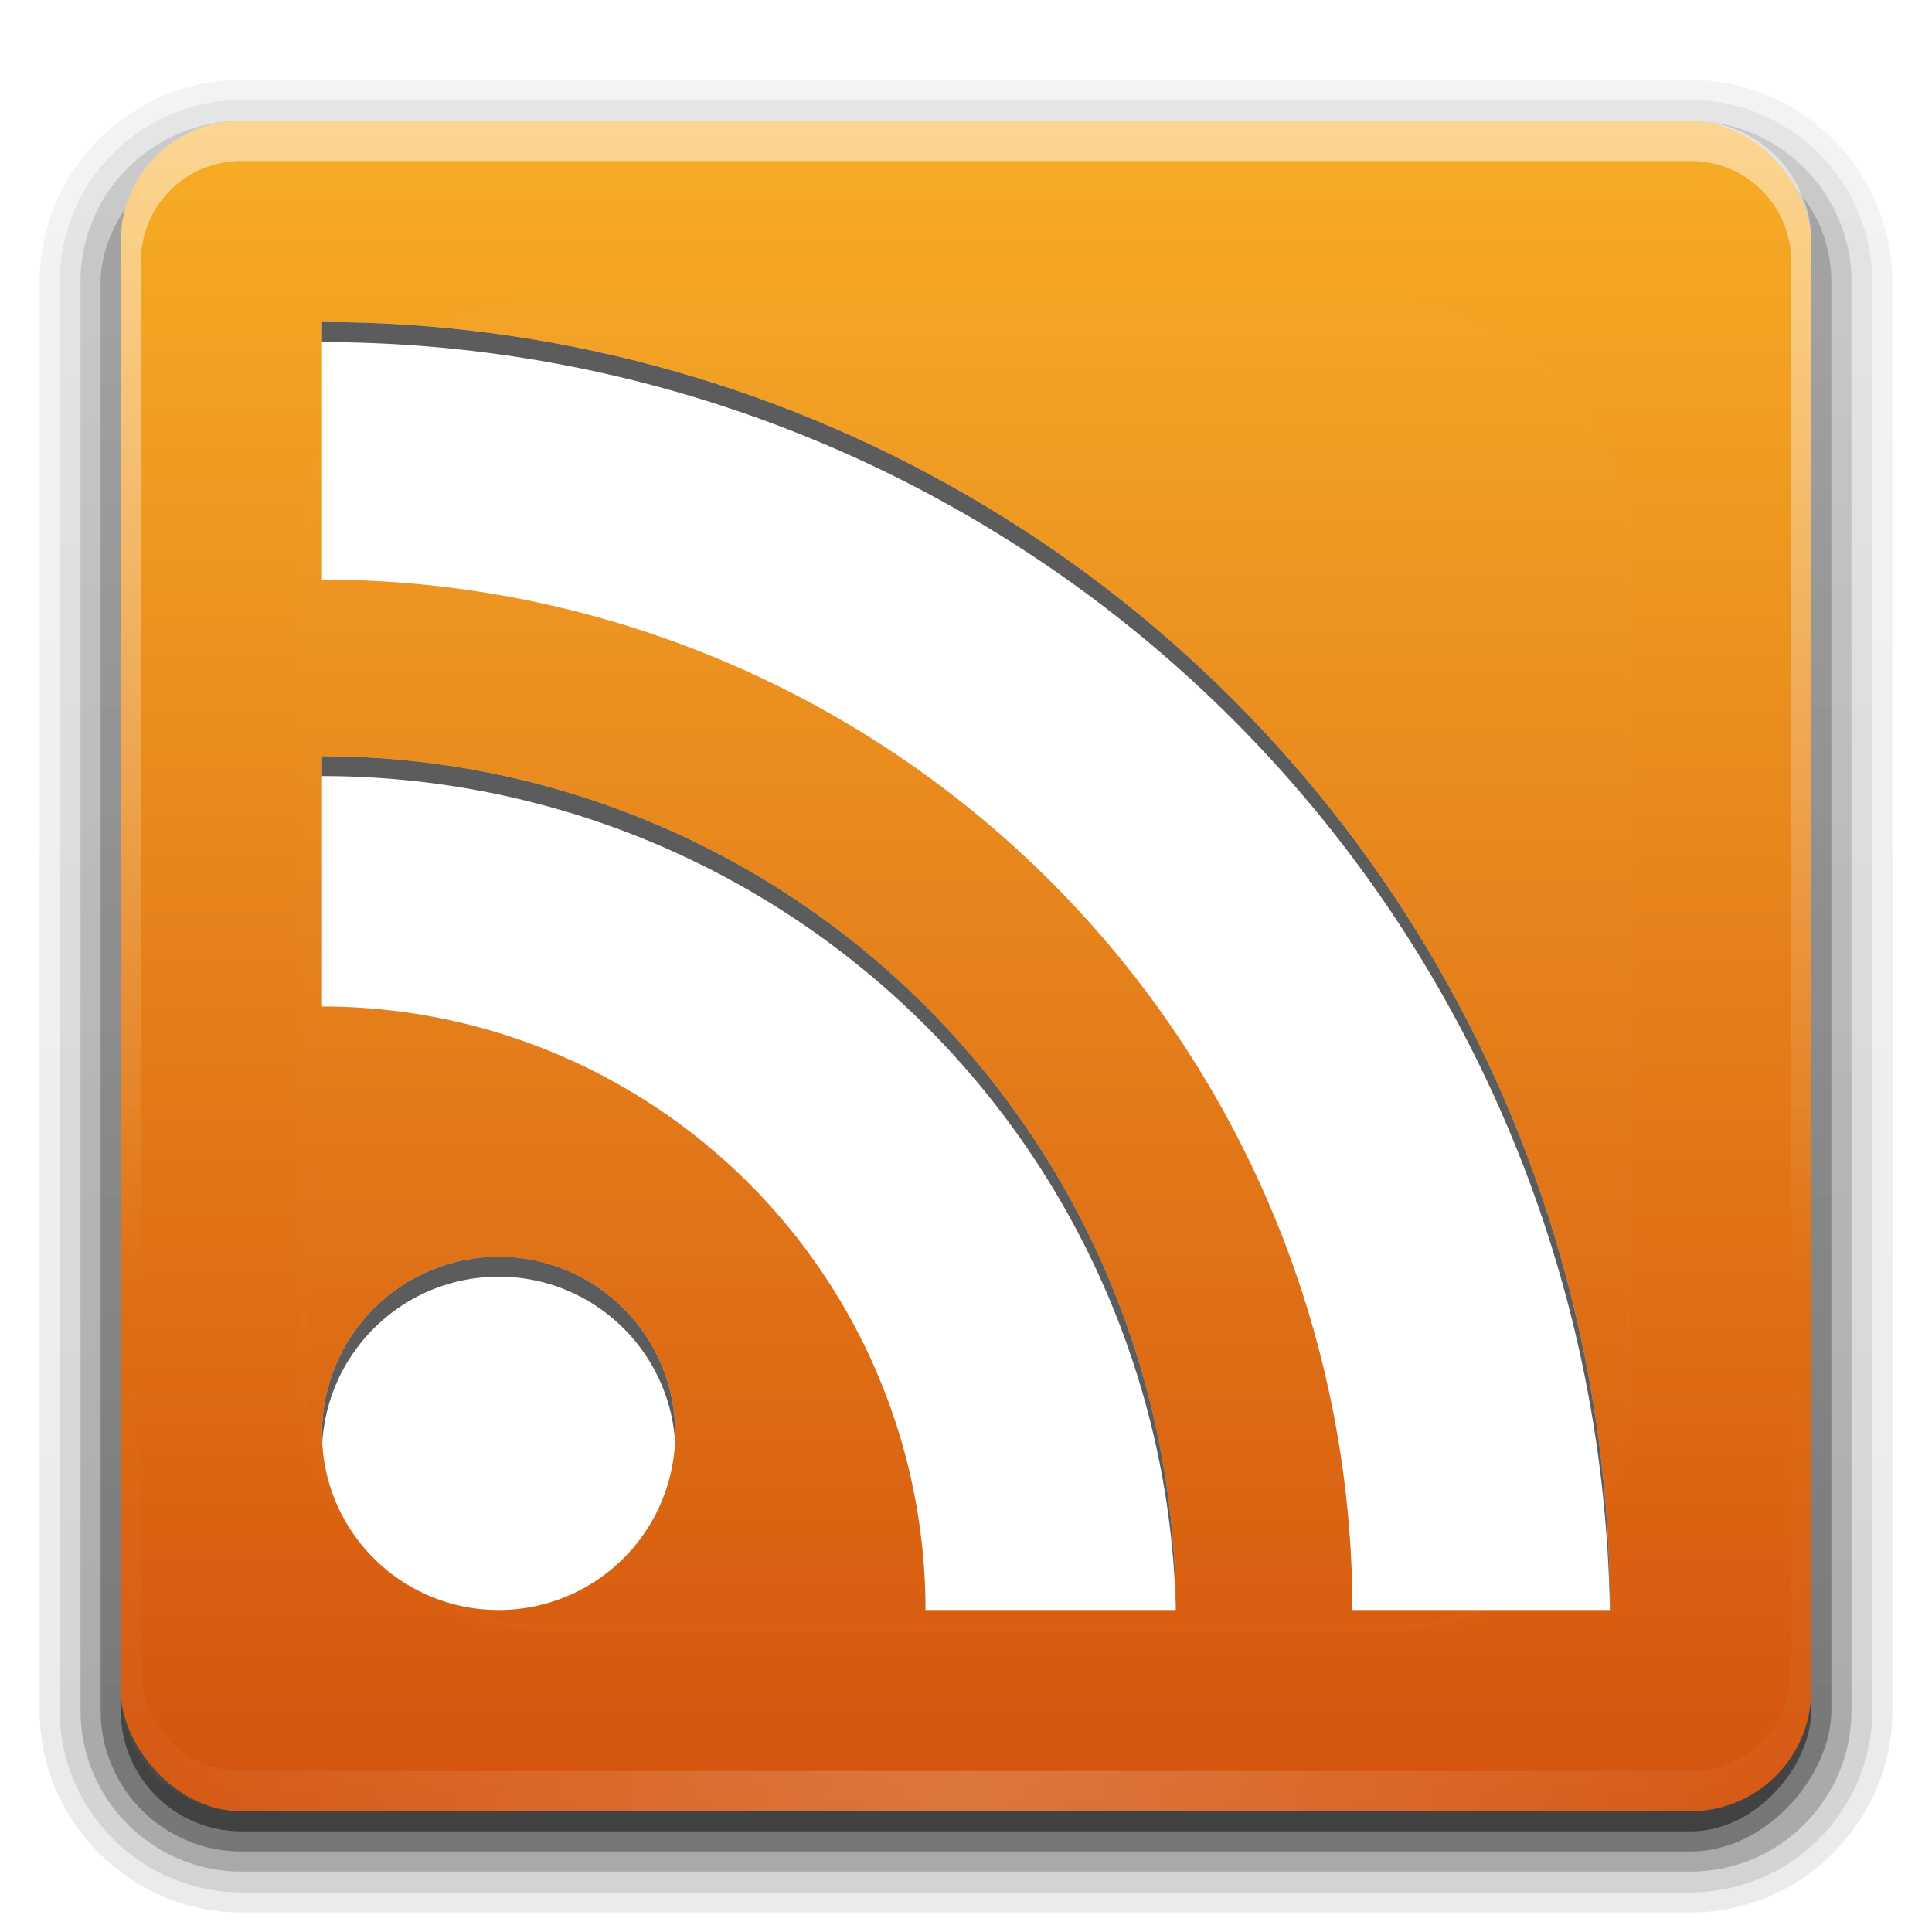 <svg xmlns="http://www.w3.org/2000/svg" xmlns:xlink="http://www.w3.org/1999/xlink" height="96" width="96" version="1.0"><defs><linearGradient id="b"><stop offset="0" stop-color="#d4530d"/><stop offset="1" stop-color="#f7ad25"/></linearGradient><linearGradient gradientTransform="scale(1.006 .994)" gradientUnits="userSpaceOnUse" id="d" y2="7.017" x2="45.448" y1="92.54" x1="45.448"><stop offset="0"/><stop offset="1" stop-opacity=".588"/></linearGradient><linearGradient id="a"><stop offset="0" stop-color="#fff"/><stop offset="1" stop-color="#fff" stop-opacity="0"/></linearGradient><filter id="e" color-interpolation-filters="sRGB"><feGaussianBlur stdDeviation="1.71"/></filter><linearGradient gradientUnits="userSpaceOnUse" xlink:href="#a" id="l" y2="63.893" x2="36.357" y1="6" x1="36.357"/><filter id="p" color-interpolation-filters="sRGB" height="1.384" width="1.384" y="-.192" x="-.192"><feGaussianBlur stdDeviation="5.28"/></filter><linearGradient gradientUnits="userSpaceOnUse" xlink:href="#a" id="o" y2="138.661" x2="48" y1="20.221" x1="48"/><radialGradient gradientTransform="matrix(1.157 0 0 .996 -7.551 .197)" gradientUnits="userSpaceOnUse" xlink:href="#a" id="m" fy="90.172" fx="48" r="42" cy="90.172" cx="48"/><clipPath id="n"><rect y="6" x="6" ry="6" rx="6" height="84" width="84" fill="#fff"/></clipPath><linearGradient gradientUnits="userSpaceOnUse" xlink:href="#b" id="k" y2="5.988" x2="48" y1="90" x1="48"/><clipPath id="q"><path d="M-78 6c-3.324 0-6 2.676-6 6v72c0 3.324 2.676 6 6 6h72c3.324 0 6-2.676 6-6V12c0-3.324-2.676-6-6-6h-72zm4 10a64 64 0 0 1 64 64h-12.813A51.2 51.2 0 0 0-74 28.812V16zm0 21.563A42.423 42.423 0 0 1-31.562 80H-44a29.989 29.989 0 0 0-30-30V37.562zm8.781 24.874c4.848 0 8.781 3.934 8.781 8.782 0 4.847-3.933 8.781-8.78 8.781C-70.067 80-74 76.066-74 71.219c0-4.848 3.934-8.781 8.781-8.781z" fill="red"/></clipPath><filter id="r" color-interpolation-filters="sRGB" height="1.24" width="1.24" y="-.12" x="-.12"><feGaussianBlur stdDeviation="3.2"/></filter><clipPath id="s"><path d="M-84 16v12.8A51.2 51.2 0 0 1-32.8 80H-20a64 64 0 0 0-64-64zm0 21.577v12.434A29.989 29.989 0 0 1-54.011 80h12.434A42.423 42.423 0 0 0-84 37.577zm8.777 24.869a8.777 8.777 0 1 0 0 17.554 8.777 8.777 0 0 0 0-17.554z" fill="#fff"/></clipPath><filter id="t" color-interpolation-filters="sRGB"><feGaussianBlur stdDeviation=".42"/></filter><linearGradient gradientTransform="matrix(1.006 0 0 .994 100 0)" gradientUnits="userSpaceOnUse" id="c" y2="7.017" x2="45.448" y1="92.54" x1="45.448"><stop offset="0"/><stop offset="1" stop-opacity=".588"/></linearGradient><linearGradient gradientTransform="matrix(1.024 0 0 1.012 -1.143 -98.071)" gradientUnits="userSpaceOnUse" xlink:href="#c" id="g" y2="90.239" x2="32.251" y1="6.132" x1="32.251"/><linearGradient gradientTransform="matrix(1.024 0 0 1.012 -1.143 -98.071)" gradientUnits="userSpaceOnUse" xlink:href="#c" id="h" y2="90.239" x2="32.251" y1="6.132" x1="32.251"/><linearGradient gradientTransform="matrix(1.024 0 0 1.012 -1.143 -98.071)" gradientUnits="userSpaceOnUse" xlink:href="#c" id="i" y2="90.239" x2="32.251" y1="6.132" x1="32.251"/><linearGradient gradientTransform="translate(0 -97)" gradientUnits="userSpaceOnUse" xlink:href="#c" id="j" y2="90.239" x2="32.251" y1="6.132" x1="32.251"/><linearGradient gradientTransform="matrix(1.024 0 0 1.012 -1.143 -98.071)" gradientUnits="userSpaceOnUse" xlink:href="#c" id="f" y2="90.239" x2="32.251" y1="6.132" x1="32.251"/></defs><g transform="scale(1 -1)"><path d="M12-95.031c-5.511 0-10.031 4.52-10.031 10.031v71C1.969-8.489 6.489-3.969 12-3.969h72c5.511 0 10.031-4.52 10.031-10.031v-71c0-5.511-4.52-10.031-10.031-10.031H12z" opacity=".08" fill="url(#f)"/><path d="M12-94.031c-4.972 0-9.031 4.06-9.031 9.031v71c0 4.972 4.06 9.031 9.031 9.031h72c4.972 0 9.031-4.06 9.031-9.031v-71c0-4.972-4.06-9.031-9.031-9.031H12z" opacity=".1" fill="url(#g)"/><path d="M12-93c-4.41 0-8 3.59-8 8v71c0 4.41 3.59 8 8 8h72c4.41 0 8-3.59 8-8v-71c0-4.41-3.59-8-8-8H12z" opacity=".2" fill="url(#h)"/><rect y="-92" x="5" ry="7" rx="7" height="85" width="86" opacity=".3" fill="url(#i)"/><rect y="-91" x="6" ry="6" rx="6" height="84" width="84" opacity=".45" fill="url(#j)"/></g><rect y="6" x="6" ry="6" rx="6" height="84" width="84" fill="url(#k)"/><path d="M12 6c-3.324 0-6 2.676-6 6v72c0 .335.041.65.094.969.048.295.097.597.187.875l.032.094c.098.287.234.547.375.812.144.274.315.536.5.781a6.105 6.105 0 0 0 2.094 1.781c.278.14.573.247.874.344a4.843 4.843 0 0 1-.719-.375c-.007-.004-.023.005-.03 0-.033-.02-.063-.042-.095-.062-.12-.077-.23-.164-.343-.25-.106-.081-.214-.161-.313-.25a5.042 5.042 0 0 1-.5-.531 5.092 5.092 0 0 1-.312-.407c-.025-.038-.039-.086-.063-.125-.065-.103-.13-.204-.187-.312a5.371 5.371 0 0 1-.282-.625c-.007-.022-.023-.04-.03-.063-.033-.092-.037-.187-.063-.281-.03-.107-.07-.203-.094-.313A5.098 5.098 0 0 1 7 85V13c0-2.782 2.218-5 5-5h72c2.782 0 5 2.218 5 5v72c0 .364-.052.721-.125 1.063a4.896 4.896 0 0 1-.156.593c-.008.022-.024.04-.031.063a5.482 5.482 0 0 1-.22.531c-.04.083-.078.17-.124.25-.055.097-.127.188-.188.281a5.092 5.092 0 0 1-.312.406 5.05 5.05 0 0 1-.469.5l-.031.032a4.818 4.818 0 0 1-.438.344c-.102.073-.204.153-.312.218-.008.005-.024-.004-.031 0a4.843 4.843 0 0 1-.72.375c.302-.097.597-.204.876-.344a6.105 6.105 0 0 0 2.094-1.78c.184-.246.355-.508.5-.782a5.69 5.69 0 0 0 .374-.813l.032-.093c.09-.278.139-.58.187-.875.053-.318.094-.634.094-.969V12c0-3.324-2.676-6-6-6H12z" opacity=".5" fill="url(#l)"/><path d="M12 90c-3.324 0-6-2.676-6-6V12c0-.335.041-.65.094-.969.048-.295.097-.597.187-.875l.032-.094a5.69 5.69 0 0 1 .375-.812c.144-.274.315-.536.5-.781a6.105 6.105 0 0 1 2.094-1.781c.278-.14.573-.247.874-.344-.256.1-.486.236-.719.375-.007.004-.023-.005-.03 0-.033.019-.063.042-.095.062-.12.077-.23.164-.343.25-.106.081-.214.161-.313.25a5.042 5.042 0 0 0-.5.532c-.107.13-.218.265-.312.406-.025.038-.039.086-.063.125-.065.103-.13.204-.187.312a5.371 5.371 0 0 0-.282.625c-.007.022-.023.04-.03.063-.033.092-.037.187-.063.281-.03.107-.07.203-.094.313A5.098 5.098 0 0 0 7 11v72c0 2.782 2.218 5 5 5h72c2.782 0 5-2.218 5-5V11c0-.364-.052-.721-.125-1.063a4.896 4.896 0 0 0-.156-.593c-.008-.022-.024-.04-.031-.063a5.482 5.482 0 0 0-.22-.531c-.04-.083-.078-.17-.124-.25-.055-.097-.127-.188-.188-.281a5.092 5.092 0 0 0-.312-.406 5.05 5.05 0 0 0-.469-.5l-.031-.032a4.818 4.818 0 0 0-.438-.343c-.102-.074-.204-.154-.312-.22-.008-.004-.024.005-.031 0a4.843 4.843 0 0 0-.72-.374c.302.097.597.204.876.343a6.105 6.105 0 0 1 2.094 1.782c.184.245.355.507.5.781.14.265.276.525.374.813l.032.093c.09.278.139.58.187.875.053.318.094.634.094.969v72c0 3.324-2.676 6-6 6H12z" opacity=".2" fill="url(#m)"/><g><rect clip-path="url(#n)" y="15" x="15" ry="12" rx="12" height="66" width="66" opacity=".1" fill="url(#o)" stroke="#fff" stroke-width=".5" stroke-linecap="round" filter="url(#p)"/></g><g><path clip-path="url(#q)" transform="translate(90)" d="M-74 16v12.8A51.2 51.2 0 0 1-22.8 80H-10a64 64 0 0 0-64-64zm0 21.577v12.434A29.989 29.989 0 0 1-44.011 80h12.434A42.423 42.423 0 0 0-74 37.577zm8.777 24.869a8.777 8.777 0 1 0 0 17.554 8.777 8.777 0 0 0 0-17.554z" opacity=".4" fill="#fff" filter="url(#r)"/><path d="M16 16v12.8A51.2 51.2 0 0 1 67.2 80H80a64 64 0 0 0-64-64zm0 21.577v12.434A29.989 29.989 0 0 1 45.989 80h12.434A42.423 42.423 0 0 0 16 37.577zm8.777 24.869a8.777 8.777 0 1 0 0 17.554 8.777 8.777 0 0 0 0-17.554z" fill="#fff"/><path clip-path="url(#s)" transform="translate(100)" d="M-88 6c-3.324 0-6 2.676-6 6v72c0 3.324 2.676 6 6 6h72c3.324 0 6-2.676 6-6V12c0-3.324-2.676-6-6-6h-72zm4 11a64 64 0 0 1 64 64h-12.813A51.2 51.2 0 0 0-84 29.812V17zm0 21.563A42.423 42.423 0 0 1-41.562 81H-54a29.989 29.989 0 0 0-30-30V38.562zm8.781 24.874c4.848 0 8.781 3.934 8.781 8.782 0 4.847-3.933 8.781-8.78 8.781C-80.067 81-84 77.066-84 72.219c0-4.848 3.934-8.781 8.781-8.781z" opacity=".8" filter="url(#t)"/></g></svg>